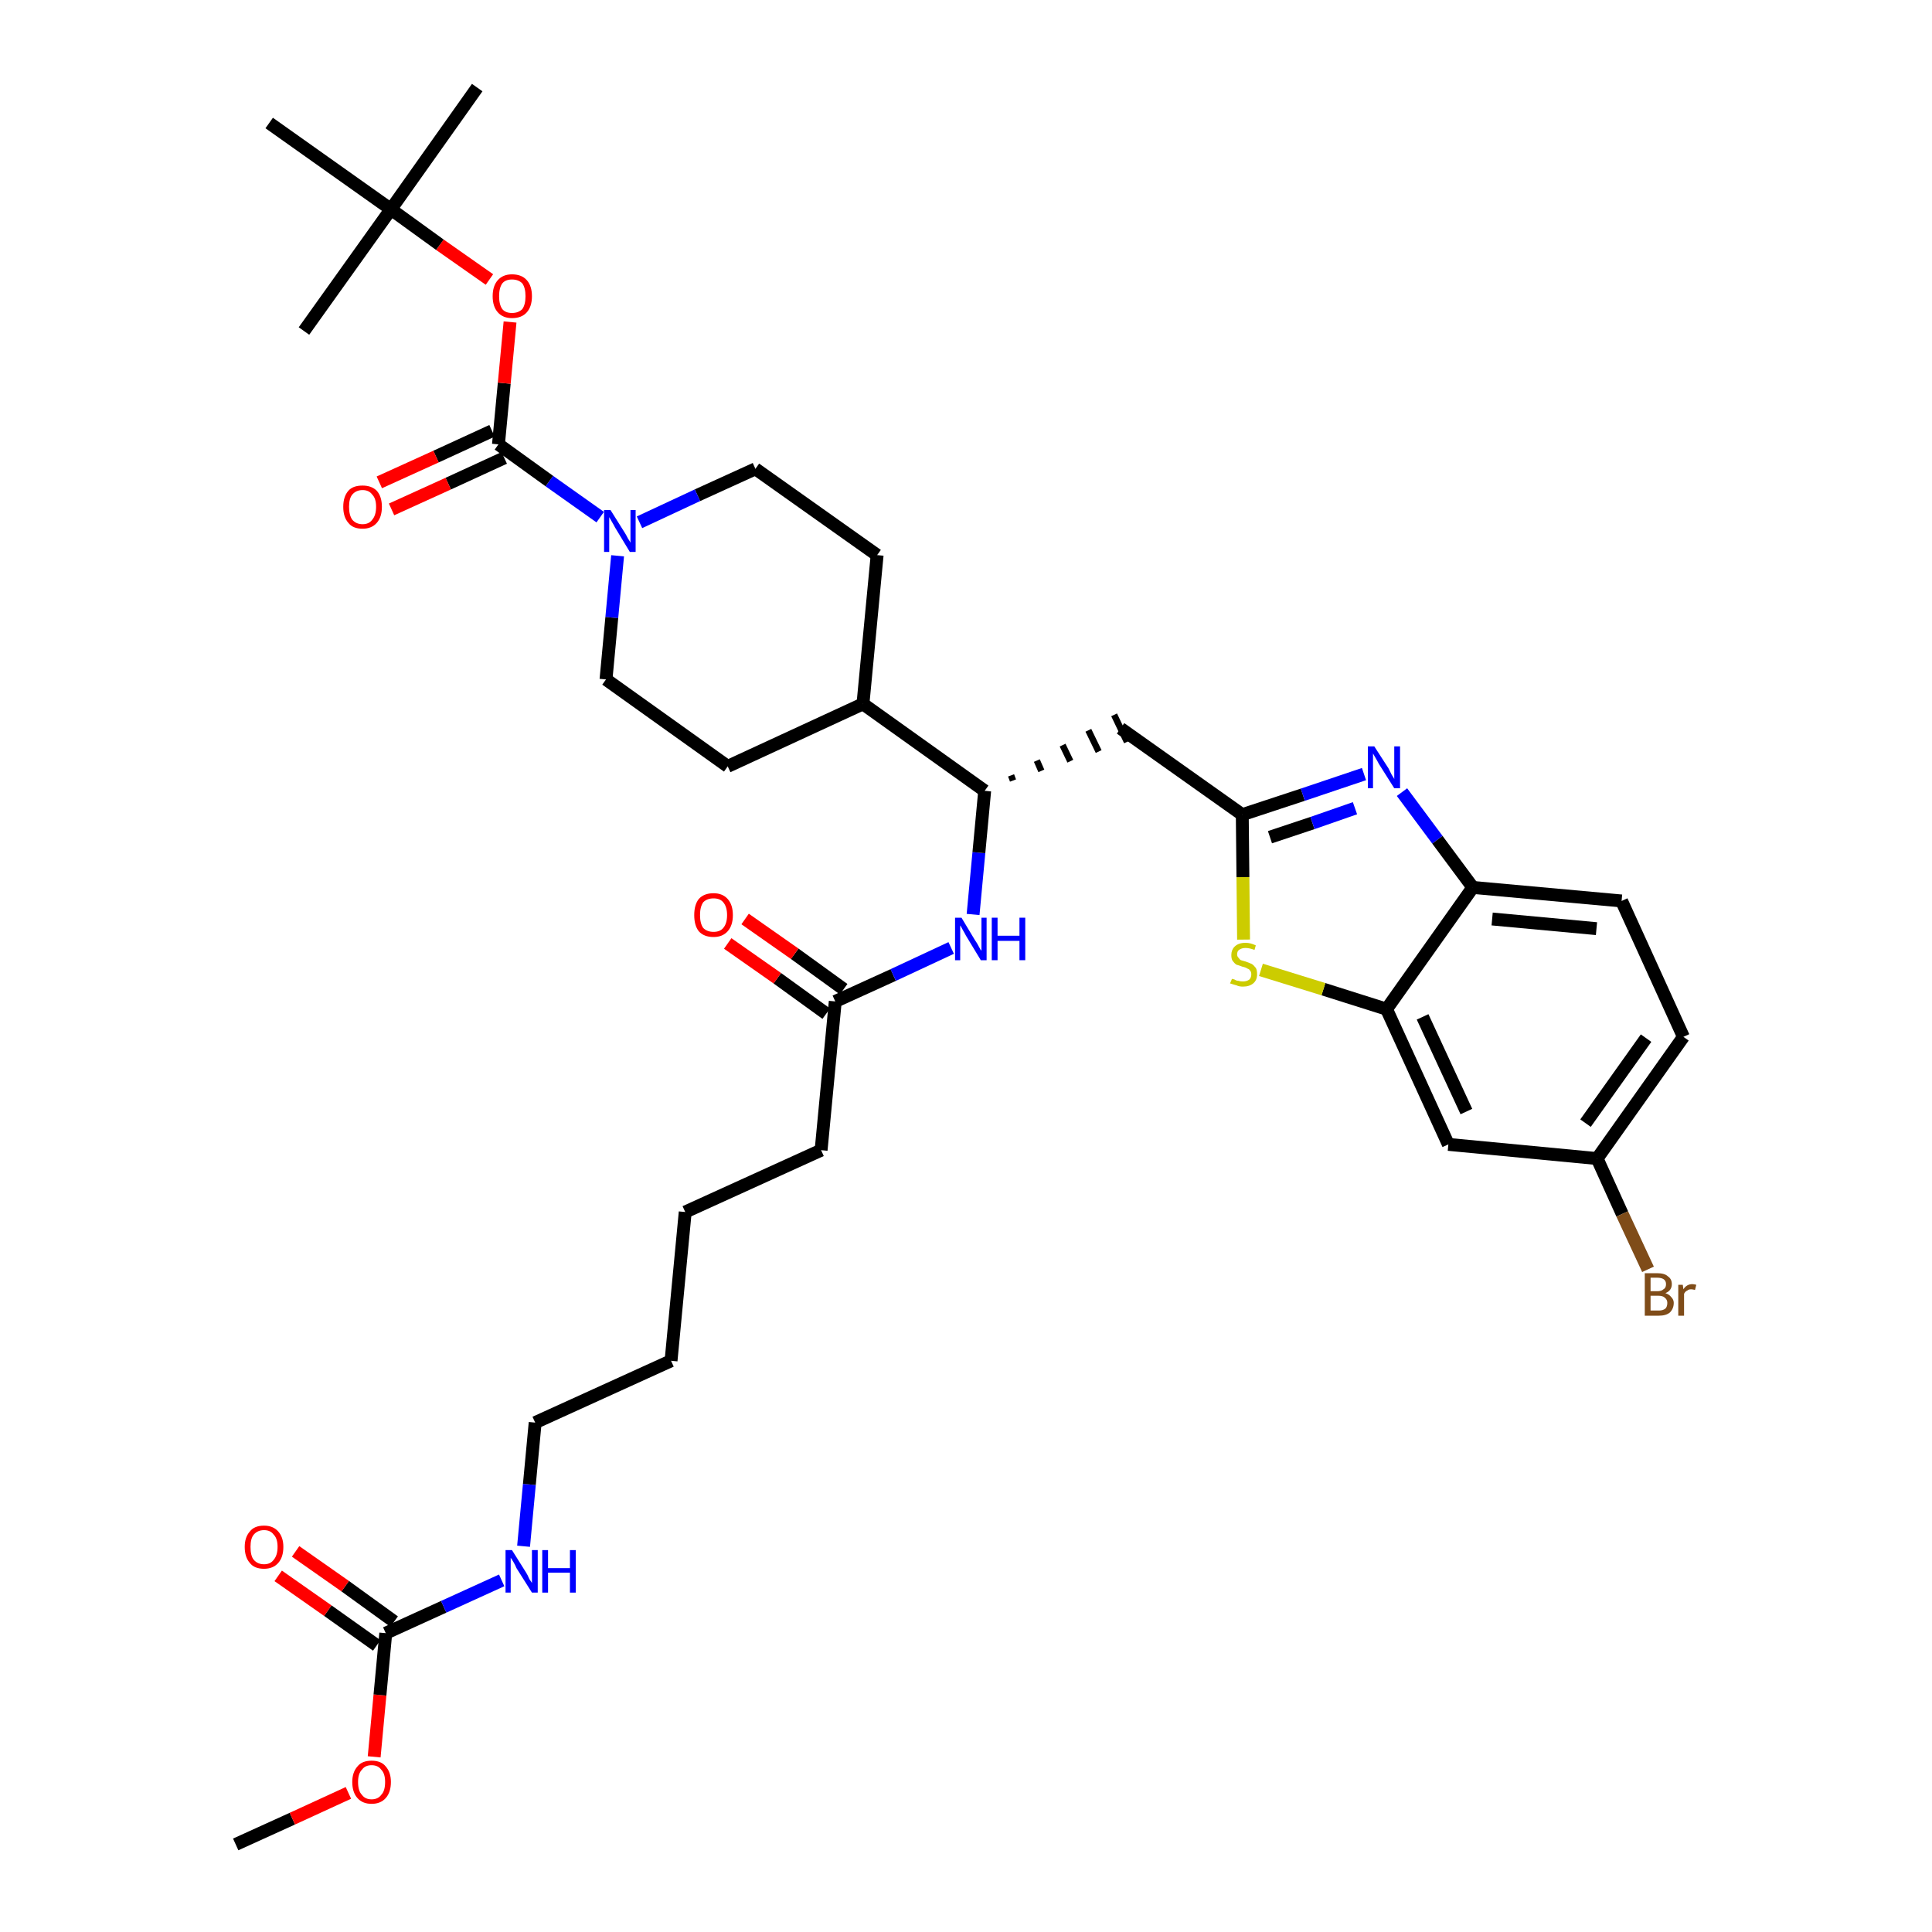 <?xml version='1.0' encoding='iso-8859-1'?>
<svg version='1.1' baseProfile='full'
              xmlns='http://www.w3.org/2000/svg'
                      xmlns:rdkit='http://www.rdkit.org/xml'
                      xmlns:xlink='http://www.w3.org/1999/xlink'
                  xml:space='preserve'
width='300px' height='300px' viewBox='0 0 300 300'>
<!-- END OF HEADER -->
<path class='bond-0 atom-0 atom-1' d='M 36.6,286.4 L 45.4,282.4' style='fill:none;fill-rule:evenodd;stroke:#000000;stroke-width:2.0px;stroke-linecap:butt;stroke-linejoin:miter;stroke-opacity:1' />
<path class='bond-0 atom-0 atom-1' d='M 45.4,282.4 L 54.1,278.4' style='fill:none;fill-rule:evenodd;stroke:#FF0000;stroke-width:2.0px;stroke-linecap:butt;stroke-linejoin:miter;stroke-opacity:1' />
<path class='bond-1 atom-1 atom-2' d='M 58.1,272.8 L 59.0,263.2' style='fill:none;fill-rule:evenodd;stroke:#FF0000;stroke-width:2.0px;stroke-linecap:butt;stroke-linejoin:miter;stroke-opacity:1' />
<path class='bond-1 atom-1 atom-2' d='M 59.0,263.2 L 59.9,253.6' style='fill:none;fill-rule:evenodd;stroke:#000000;stroke-width:2.0px;stroke-linecap:butt;stroke-linejoin:miter;stroke-opacity:1' />
<path class='bond-2 atom-2 atom-3' d='M 61.2,251.8 L 53.6,246.3' style='fill:none;fill-rule:evenodd;stroke:#000000;stroke-width:2.0px;stroke-linecap:butt;stroke-linejoin:miter;stroke-opacity:1' />
<path class='bond-2 atom-2 atom-3' d='M 53.6,246.3 L 45.9,240.9' style='fill:none;fill-rule:evenodd;stroke:#FF0000;stroke-width:2.0px;stroke-linecap:butt;stroke-linejoin:miter;stroke-opacity:1' />
<path class='bond-2 atom-2 atom-3' d='M 58.5,255.5 L 50.9,250.1' style='fill:none;fill-rule:evenodd;stroke:#000000;stroke-width:2.0px;stroke-linecap:butt;stroke-linejoin:miter;stroke-opacity:1' />
<path class='bond-2 atom-2 atom-3' d='M 50.9,250.1 L 43.2,244.7' style='fill:none;fill-rule:evenodd;stroke:#FF0000;stroke-width:2.0px;stroke-linecap:butt;stroke-linejoin:miter;stroke-opacity:1' />
<path class='bond-3 atom-2 atom-4' d='M 59.9,253.6 L 68.9,249.5' style='fill:none;fill-rule:evenodd;stroke:#000000;stroke-width:2.0px;stroke-linecap:butt;stroke-linejoin:miter;stroke-opacity:1' />
<path class='bond-3 atom-2 atom-4' d='M 68.9,249.5 L 77.9,245.4' style='fill:none;fill-rule:evenodd;stroke:#0000FF;stroke-width:2.0px;stroke-linecap:butt;stroke-linejoin:miter;stroke-opacity:1' />
<path class='bond-4 atom-4 atom-5' d='M 81.3,240.1 L 82.2,230.5' style='fill:none;fill-rule:evenodd;stroke:#0000FF;stroke-width:2.0px;stroke-linecap:butt;stroke-linejoin:miter;stroke-opacity:1' />
<path class='bond-4 atom-4 atom-5' d='M 82.2,230.5 L 83.1,220.9' style='fill:none;fill-rule:evenodd;stroke:#000000;stroke-width:2.0px;stroke-linecap:butt;stroke-linejoin:miter;stroke-opacity:1' />
<path class='bond-5 atom-5 atom-6' d='M 83.1,220.9 L 104.2,211.3' style='fill:none;fill-rule:evenodd;stroke:#000000;stroke-width:2.0px;stroke-linecap:butt;stroke-linejoin:miter;stroke-opacity:1' />
<path class='bond-6 atom-6 atom-7' d='M 104.2,211.3 L 106.4,188.2' style='fill:none;fill-rule:evenodd;stroke:#000000;stroke-width:2.0px;stroke-linecap:butt;stroke-linejoin:miter;stroke-opacity:1' />
<path class='bond-7 atom-7 atom-8' d='M 106.4,188.2 L 127.5,178.6' style='fill:none;fill-rule:evenodd;stroke:#000000;stroke-width:2.0px;stroke-linecap:butt;stroke-linejoin:miter;stroke-opacity:1' />
<path class='bond-8 atom-8 atom-9' d='M 127.5,178.6 L 129.7,155.5' style='fill:none;fill-rule:evenodd;stroke:#000000;stroke-width:2.0px;stroke-linecap:butt;stroke-linejoin:miter;stroke-opacity:1' />
<path class='bond-9 atom-9 atom-10' d='M 131.0,153.6 L 123.4,148.1' style='fill:none;fill-rule:evenodd;stroke:#000000;stroke-width:2.0px;stroke-linecap:butt;stroke-linejoin:miter;stroke-opacity:1' />
<path class='bond-9 atom-9 atom-10' d='M 123.4,148.1 L 115.7,142.7' style='fill:none;fill-rule:evenodd;stroke:#FF0000;stroke-width:2.0px;stroke-linecap:butt;stroke-linejoin:miter;stroke-opacity:1' />
<path class='bond-9 atom-9 atom-10' d='M 128.3,157.4 L 120.7,151.9' style='fill:none;fill-rule:evenodd;stroke:#000000;stroke-width:2.0px;stroke-linecap:butt;stroke-linejoin:miter;stroke-opacity:1' />
<path class='bond-9 atom-9 atom-10' d='M 120.7,151.9 L 113.0,146.5' style='fill:none;fill-rule:evenodd;stroke:#FF0000;stroke-width:2.0px;stroke-linecap:butt;stroke-linejoin:miter;stroke-opacity:1' />
<path class='bond-10 atom-9 atom-11' d='M 129.7,155.5 L 138.7,151.4' style='fill:none;fill-rule:evenodd;stroke:#000000;stroke-width:2.0px;stroke-linecap:butt;stroke-linejoin:miter;stroke-opacity:1' />
<path class='bond-10 atom-9 atom-11' d='M 138.7,151.4 L 147.7,147.2' style='fill:none;fill-rule:evenodd;stroke:#0000FF;stroke-width:2.0px;stroke-linecap:butt;stroke-linejoin:miter;stroke-opacity:1' />
<path class='bond-11 atom-11 atom-12' d='M 151.1,142.0 L 152.0,132.4' style='fill:none;fill-rule:evenodd;stroke:#0000FF;stroke-width:2.0px;stroke-linecap:butt;stroke-linejoin:miter;stroke-opacity:1' />
<path class='bond-11 atom-11 atom-12' d='M 152.0,132.4 L 152.9,122.8' style='fill:none;fill-rule:evenodd;stroke:#000000;stroke-width:2.0px;stroke-linecap:butt;stroke-linejoin:miter;stroke-opacity:1' />
<path class='bond-12 atom-12 atom-13' d='M 157.3,121.2 L 157.0,120.4' style='fill:none;fill-rule:evenodd;stroke:#000000;stroke-width:1.0px;stroke-linecap:butt;stroke-linejoin:miter;stroke-opacity:1' />
<path class='bond-12 atom-12 atom-13' d='M 161.7,119.7 L 161.0,118.1' style='fill:none;fill-rule:evenodd;stroke:#000000;stroke-width:1.0px;stroke-linecap:butt;stroke-linejoin:miter;stroke-opacity:1' />
<path class='bond-12 atom-12 atom-13' d='M 166.2,118.2 L 165.0,115.7' style='fill:none;fill-rule:evenodd;stroke:#000000;stroke-width:1.0px;stroke-linecap:butt;stroke-linejoin:miter;stroke-opacity:1' />
<path class='bond-12 atom-12 atom-13' d='M 170.6,116.7 L 169.0,113.4' style='fill:none;fill-rule:evenodd;stroke:#000000;stroke-width:1.0px;stroke-linecap:butt;stroke-linejoin:miter;stroke-opacity:1' />
<path class='bond-12 atom-12 atom-13' d='M 175.0,115.2 L 173.0,111.0' style='fill:none;fill-rule:evenodd;stroke:#000000;stroke-width:1.0px;stroke-linecap:butt;stroke-linejoin:miter;stroke-opacity:1' />
<path class='bond-23 atom-12 atom-24' d='M 152.9,122.8 L 134.0,109.3' style='fill:none;fill-rule:evenodd;stroke:#000000;stroke-width:2.0px;stroke-linecap:butt;stroke-linejoin:miter;stroke-opacity:1' />
<path class='bond-13 atom-13 atom-14' d='M 174.0,113.1 L 192.9,126.5' style='fill:none;fill-rule:evenodd;stroke:#000000;stroke-width:2.0px;stroke-linecap:butt;stroke-linejoin:miter;stroke-opacity:1' />
<path class='bond-14 atom-14 atom-15' d='M 192.9,126.5 L 202.3,123.4' style='fill:none;fill-rule:evenodd;stroke:#000000;stroke-width:2.0px;stroke-linecap:butt;stroke-linejoin:miter;stroke-opacity:1' />
<path class='bond-14 atom-14 atom-15' d='M 202.3,123.4 L 211.8,120.2' style='fill:none;fill-rule:evenodd;stroke:#0000FF;stroke-width:2.0px;stroke-linecap:butt;stroke-linejoin:miter;stroke-opacity:1' />
<path class='bond-14 atom-14 atom-15' d='M 197.2,130.0 L 203.8,127.8' style='fill:none;fill-rule:evenodd;stroke:#000000;stroke-width:2.0px;stroke-linecap:butt;stroke-linejoin:miter;stroke-opacity:1' />
<path class='bond-14 atom-14 atom-15' d='M 203.8,127.8 L 210.4,125.5' style='fill:none;fill-rule:evenodd;stroke:#0000FF;stroke-width:2.0px;stroke-linecap:butt;stroke-linejoin:miter;stroke-opacity:1' />
<path class='bond-36 atom-23 atom-14' d='M 193.1,145.9 L 193.0,136.2' style='fill:none;fill-rule:evenodd;stroke:#CCCC00;stroke-width:2.0px;stroke-linecap:butt;stroke-linejoin:miter;stroke-opacity:1' />
<path class='bond-36 atom-23 atom-14' d='M 193.0,136.2 L 192.9,126.5' style='fill:none;fill-rule:evenodd;stroke:#000000;stroke-width:2.0px;stroke-linecap:butt;stroke-linejoin:miter;stroke-opacity:1' />
<path class='bond-15 atom-15 atom-16' d='M 217.7,123.0 L 223.2,130.4' style='fill:none;fill-rule:evenodd;stroke:#0000FF;stroke-width:2.0px;stroke-linecap:butt;stroke-linejoin:miter;stroke-opacity:1' />
<path class='bond-15 atom-15 atom-16' d='M 223.2,130.4 L 228.7,137.8' style='fill:none;fill-rule:evenodd;stroke:#000000;stroke-width:2.0px;stroke-linecap:butt;stroke-linejoin:miter;stroke-opacity:1' />
<path class='bond-16 atom-16 atom-17' d='M 228.7,137.8 L 251.8,139.9' style='fill:none;fill-rule:evenodd;stroke:#000000;stroke-width:2.0px;stroke-linecap:butt;stroke-linejoin:miter;stroke-opacity:1' />
<path class='bond-16 atom-16 atom-17' d='M 231.7,142.7 L 247.9,144.2' style='fill:none;fill-rule:evenodd;stroke:#000000;stroke-width:2.0px;stroke-linecap:butt;stroke-linejoin:miter;stroke-opacity:1' />
<path class='bond-38 atom-22 atom-16' d='M 215.3,156.7 L 228.7,137.8' style='fill:none;fill-rule:evenodd;stroke:#000000;stroke-width:2.0px;stroke-linecap:butt;stroke-linejoin:miter;stroke-opacity:1' />
<path class='bond-17 atom-17 atom-18' d='M 251.8,139.9 L 261.4,161.0' style='fill:none;fill-rule:evenodd;stroke:#000000;stroke-width:2.0px;stroke-linecap:butt;stroke-linejoin:miter;stroke-opacity:1' />
<path class='bond-18 atom-18 atom-19' d='M 261.4,161.0 L 248.0,179.9' style='fill:none;fill-rule:evenodd;stroke:#000000;stroke-width:2.0px;stroke-linecap:butt;stroke-linejoin:miter;stroke-opacity:1' />
<path class='bond-18 atom-18 atom-19' d='M 255.6,161.2 L 246.2,174.4' style='fill:none;fill-rule:evenodd;stroke:#000000;stroke-width:2.0px;stroke-linecap:butt;stroke-linejoin:miter;stroke-opacity:1' />
<path class='bond-19 atom-19 atom-20' d='M 248.0,179.9 L 251.9,188.5' style='fill:none;fill-rule:evenodd;stroke:#000000;stroke-width:2.0px;stroke-linecap:butt;stroke-linejoin:miter;stroke-opacity:1' />
<path class='bond-19 atom-19 atom-20' d='M 251.9,188.5 L 255.9,197.1' style='fill:none;fill-rule:evenodd;stroke:#7F4C19;stroke-width:2.0px;stroke-linecap:butt;stroke-linejoin:miter;stroke-opacity:1' />
<path class='bond-20 atom-19 atom-21' d='M 248.0,179.9 L 224.9,177.7' style='fill:none;fill-rule:evenodd;stroke:#000000;stroke-width:2.0px;stroke-linecap:butt;stroke-linejoin:miter;stroke-opacity:1' />
<path class='bond-21 atom-21 atom-22' d='M 224.9,177.7 L 215.3,156.7' style='fill:none;fill-rule:evenodd;stroke:#000000;stroke-width:2.0px;stroke-linecap:butt;stroke-linejoin:miter;stroke-opacity:1' />
<path class='bond-21 atom-21 atom-22' d='M 227.7,172.6 L 220.9,157.9' style='fill:none;fill-rule:evenodd;stroke:#000000;stroke-width:2.0px;stroke-linecap:butt;stroke-linejoin:miter;stroke-opacity:1' />
<path class='bond-22 atom-22 atom-23' d='M 215.3,156.7 L 205.5,153.6' style='fill:none;fill-rule:evenodd;stroke:#000000;stroke-width:2.0px;stroke-linecap:butt;stroke-linejoin:miter;stroke-opacity:1' />
<path class='bond-22 atom-22 atom-23' d='M 205.5,153.6 L 195.8,150.6' style='fill:none;fill-rule:evenodd;stroke:#CCCC00;stroke-width:2.0px;stroke-linecap:butt;stroke-linejoin:miter;stroke-opacity:1' />
<path class='bond-24 atom-24 atom-25' d='M 134.0,109.3 L 136.2,86.2' style='fill:none;fill-rule:evenodd;stroke:#000000;stroke-width:2.0px;stroke-linecap:butt;stroke-linejoin:miter;stroke-opacity:1' />
<path class='bond-37 atom-36 atom-24' d='M 113.0,119.0 L 134.0,109.3' style='fill:none;fill-rule:evenodd;stroke:#000000;stroke-width:2.0px;stroke-linecap:butt;stroke-linejoin:miter;stroke-opacity:1' />
<path class='bond-25 atom-25 atom-26' d='M 136.2,86.2 L 117.3,72.8' style='fill:none;fill-rule:evenodd;stroke:#000000;stroke-width:2.0px;stroke-linecap:butt;stroke-linejoin:miter;stroke-opacity:1' />
<path class='bond-26 atom-26 atom-27' d='M 117.3,72.8 L 108.3,76.9' style='fill:none;fill-rule:evenodd;stroke:#000000;stroke-width:2.0px;stroke-linecap:butt;stroke-linejoin:miter;stroke-opacity:1' />
<path class='bond-26 atom-26 atom-27' d='M 108.3,76.9 L 99.3,81.1' style='fill:none;fill-rule:evenodd;stroke:#0000FF;stroke-width:2.0px;stroke-linecap:butt;stroke-linejoin:miter;stroke-opacity:1' />
<path class='bond-27 atom-27 atom-28' d='M 93.2,80.3 L 85.3,74.7' style='fill:none;fill-rule:evenodd;stroke:#0000FF;stroke-width:2.0px;stroke-linecap:butt;stroke-linejoin:miter;stroke-opacity:1' />
<path class='bond-27 atom-27 atom-28' d='M 85.3,74.7 L 77.4,69.0' style='fill:none;fill-rule:evenodd;stroke:#000000;stroke-width:2.0px;stroke-linecap:butt;stroke-linejoin:miter;stroke-opacity:1' />
<path class='bond-34 atom-27 atom-35' d='M 95.9,86.3 L 95.0,95.9' style='fill:none;fill-rule:evenodd;stroke:#0000FF;stroke-width:2.0px;stroke-linecap:butt;stroke-linejoin:miter;stroke-opacity:1' />
<path class='bond-34 atom-27 atom-35' d='M 95.0,95.9 L 94.1,105.5' style='fill:none;fill-rule:evenodd;stroke:#000000;stroke-width:2.0px;stroke-linecap:butt;stroke-linejoin:miter;stroke-opacity:1' />
<path class='bond-28 atom-28 atom-29' d='M 76.4,66.9 L 67.7,70.9' style='fill:none;fill-rule:evenodd;stroke:#000000;stroke-width:2.0px;stroke-linecap:butt;stroke-linejoin:miter;stroke-opacity:1' />
<path class='bond-28 atom-28 atom-29' d='M 67.7,70.9 L 58.9,74.9' style='fill:none;fill-rule:evenodd;stroke:#FF0000;stroke-width:2.0px;stroke-linecap:butt;stroke-linejoin:miter;stroke-opacity:1' />
<path class='bond-28 atom-28 atom-29' d='M 78.3,71.1 L 69.6,75.1' style='fill:none;fill-rule:evenodd;stroke:#000000;stroke-width:2.0px;stroke-linecap:butt;stroke-linejoin:miter;stroke-opacity:1' />
<path class='bond-28 atom-28 atom-29' d='M 69.6,75.1 L 60.8,79.1' style='fill:none;fill-rule:evenodd;stroke:#FF0000;stroke-width:2.0px;stroke-linecap:butt;stroke-linejoin:miter;stroke-opacity:1' />
<path class='bond-29 atom-28 atom-30' d='M 77.4,69.0 L 78.3,59.5' style='fill:none;fill-rule:evenodd;stroke:#000000;stroke-width:2.0px;stroke-linecap:butt;stroke-linejoin:miter;stroke-opacity:1' />
<path class='bond-29 atom-28 atom-30' d='M 78.3,59.5 L 79.2,50.0' style='fill:none;fill-rule:evenodd;stroke:#FF0000;stroke-width:2.0px;stroke-linecap:butt;stroke-linejoin:miter;stroke-opacity:1' />
<path class='bond-30 atom-30 atom-31' d='M 76.0,43.4 L 68.3,38.0' style='fill:none;fill-rule:evenodd;stroke:#FF0000;stroke-width:2.0px;stroke-linecap:butt;stroke-linejoin:miter;stroke-opacity:1' />
<path class='bond-30 atom-30 atom-31' d='M 68.3,38.0 L 60.7,32.5' style='fill:none;fill-rule:evenodd;stroke:#000000;stroke-width:2.0px;stroke-linecap:butt;stroke-linejoin:miter;stroke-opacity:1' />
<path class='bond-31 atom-31 atom-32' d='M 60.7,32.5 L 74.1,13.6' style='fill:none;fill-rule:evenodd;stroke:#000000;stroke-width:2.0px;stroke-linecap:butt;stroke-linejoin:miter;stroke-opacity:1' />
<path class='bond-32 atom-31 atom-33' d='M 60.7,32.5 L 47.2,51.4' style='fill:none;fill-rule:evenodd;stroke:#000000;stroke-width:2.0px;stroke-linecap:butt;stroke-linejoin:miter;stroke-opacity:1' />
<path class='bond-33 atom-31 atom-34' d='M 60.7,32.5 L 41.8,19.1' style='fill:none;fill-rule:evenodd;stroke:#000000;stroke-width:2.0px;stroke-linecap:butt;stroke-linejoin:miter;stroke-opacity:1' />
<path class='bond-35 atom-35 atom-36' d='M 94.1,105.5 L 113.0,119.0' style='fill:none;fill-rule:evenodd;stroke:#000000;stroke-width:2.0px;stroke-linecap:butt;stroke-linejoin:miter;stroke-opacity:1' />
<path  class='atom-1' d='M 54.7 276.7
Q 54.7 275.2, 55.5 274.3
Q 56.2 273.4, 57.7 273.4
Q 59.2 273.4, 59.9 274.3
Q 60.7 275.2, 60.7 276.7
Q 60.7 278.3, 59.9 279.2
Q 59.1 280.1, 57.7 280.1
Q 56.3 280.1, 55.5 279.2
Q 54.7 278.3, 54.7 276.7
M 57.7 279.4
Q 58.7 279.4, 59.2 278.7
Q 59.8 278.1, 59.8 276.7
Q 59.8 275.4, 59.2 274.8
Q 58.7 274.1, 57.7 274.1
Q 56.7 274.1, 56.2 274.8
Q 55.6 275.4, 55.6 276.7
Q 55.6 278.1, 56.2 278.7
Q 56.7 279.4, 57.7 279.4
' fill='#FF0000'/>
<path  class='atom-3' d='M 38.0 240.2
Q 38.0 238.7, 38.8 237.8
Q 39.5 236.9, 41.0 236.9
Q 42.4 236.9, 43.2 237.8
Q 44.0 238.7, 44.0 240.2
Q 44.0 241.8, 43.2 242.7
Q 42.4 243.6, 41.0 243.6
Q 39.5 243.6, 38.8 242.7
Q 38.0 241.8, 38.0 240.2
M 41.0 242.9
Q 42.0 242.9, 42.5 242.2
Q 43.1 241.5, 43.1 240.2
Q 43.1 238.9, 42.5 238.3
Q 42.0 237.6, 41.0 237.6
Q 40.0 237.6, 39.4 238.3
Q 38.9 238.9, 38.9 240.2
Q 38.9 241.6, 39.4 242.2
Q 40.0 242.9, 41.0 242.9
' fill='#FF0000'/>
<path  class='atom-4' d='M 79.5 240.7
L 81.7 244.2
Q 81.9 244.5, 82.2 245.2
Q 82.6 245.8, 82.6 245.8
L 82.6 240.7
L 83.5 240.7
L 83.5 247.3
L 82.6 247.3
L 80.2 243.5
Q 80.0 243.0, 79.7 242.5
Q 79.4 242.0, 79.3 241.9
L 79.3 247.3
L 78.5 247.3
L 78.5 240.7
L 79.5 240.7
' fill='#0000FF'/>
<path  class='atom-4' d='M 84.2 240.7
L 85.1 240.7
L 85.1 243.5
L 88.5 243.5
L 88.5 240.7
L 89.4 240.7
L 89.4 247.3
L 88.5 247.3
L 88.5 244.2
L 85.1 244.2
L 85.1 247.3
L 84.2 247.3
L 84.2 240.7
' fill='#0000FF'/>
<path  class='atom-10' d='M 107.8 142.1
Q 107.8 140.5, 108.5 139.6
Q 109.3 138.7, 110.8 138.7
Q 112.2 138.7, 113.0 139.6
Q 113.8 140.5, 113.8 142.1
Q 113.8 143.7, 113.0 144.6
Q 112.2 145.5, 110.8 145.5
Q 109.3 145.5, 108.5 144.6
Q 107.8 143.7, 107.8 142.1
M 110.8 144.7
Q 111.8 144.7, 112.3 144.1
Q 112.9 143.4, 112.9 142.1
Q 112.9 140.8, 112.3 140.1
Q 111.8 139.5, 110.8 139.5
Q 109.8 139.5, 109.2 140.1
Q 108.7 140.8, 108.7 142.1
Q 108.7 143.4, 109.2 144.1
Q 109.8 144.7, 110.8 144.7
' fill='#FF0000'/>
<path  class='atom-11' d='M 149.3 142.5
L 151.4 146.0
Q 151.7 146.4, 152.0 147.0
Q 152.3 147.6, 152.4 147.6
L 152.4 142.5
L 153.2 142.5
L 153.2 149.1
L 152.3 149.1
L 150.0 145.3
Q 149.8 144.9, 149.5 144.4
Q 149.2 143.8, 149.1 143.7
L 149.1 149.1
L 148.3 149.1
L 148.3 142.5
L 149.3 142.5
' fill='#0000FF'/>
<path  class='atom-11' d='M 154.0 142.5
L 154.9 142.5
L 154.9 145.3
L 158.3 145.3
L 158.3 142.5
L 159.2 142.5
L 159.2 149.1
L 158.3 149.1
L 158.3 146.1
L 154.9 146.1
L 154.9 149.1
L 154.0 149.1
L 154.0 142.5
' fill='#0000FF'/>
<path  class='atom-15' d='M 213.4 115.9
L 215.6 119.3
Q 215.8 119.7, 216.1 120.3
Q 216.5 120.9, 216.5 121.0
L 216.5 115.9
L 217.4 115.9
L 217.4 122.4
L 216.5 122.4
L 214.1 118.6
Q 213.9 118.2, 213.6 117.7
Q 213.3 117.2, 213.2 117.0
L 213.2 122.4
L 212.4 122.4
L 212.4 115.9
L 213.4 115.9
' fill='#0000FF'/>
<path  class='atom-20' d='M 258.6 200.8
Q 259.2 201.0, 259.5 201.4
Q 259.9 201.8, 259.9 202.3
Q 259.9 203.2, 259.3 203.8
Q 258.7 204.3, 257.6 204.3
L 255.4 204.3
L 255.4 197.7
L 257.3 197.7
Q 258.5 197.7, 259.0 198.2
Q 259.6 198.6, 259.6 199.4
Q 259.6 200.4, 258.6 200.8
M 256.3 198.4
L 256.3 200.5
L 257.3 200.5
Q 258.0 200.5, 258.3 200.2
Q 258.7 200.0, 258.7 199.4
Q 258.7 198.4, 257.3 198.4
L 256.3 198.4
M 257.6 203.5
Q 258.2 203.5, 258.6 203.2
Q 258.9 202.9, 258.9 202.3
Q 258.9 201.8, 258.5 201.5
Q 258.2 201.2, 257.5 201.2
L 256.3 201.2
L 256.3 203.5
L 257.6 203.5
' fill='#7F4C19'/>
<path  class='atom-20' d='M 261.3 199.5
L 261.4 200.2
Q 261.9 199.4, 262.8 199.4
Q 263.0 199.4, 263.4 199.5
L 263.2 200.3
Q 262.8 200.2, 262.6 200.2
Q 262.2 200.2, 262.0 200.4
Q 261.7 200.5, 261.5 200.9
L 261.5 204.3
L 260.6 204.3
L 260.6 199.5
L 261.3 199.5
' fill='#7F4C19'/>
<path  class='atom-23' d='M 191.3 152.0
Q 191.4 152.0, 191.7 152.1
Q 192.0 152.3, 192.3 152.3
Q 192.6 152.4, 193.0 152.4
Q 193.6 152.4, 194.0 152.1
Q 194.3 151.8, 194.3 151.3
Q 194.3 150.9, 194.1 150.7
Q 194.0 150.5, 193.7 150.4
Q 193.4 150.2, 192.9 150.1
Q 192.4 149.9, 192.0 149.8
Q 191.7 149.6, 191.4 149.2
Q 191.2 148.9, 191.2 148.3
Q 191.2 147.5, 191.7 147.0
Q 192.3 146.4, 193.4 146.4
Q 194.2 146.4, 195.0 146.8
L 194.8 147.5
Q 194.0 147.2, 193.4 147.2
Q 192.8 147.2, 192.4 147.5
Q 192.1 147.7, 192.1 148.2
Q 192.1 148.5, 192.3 148.7
Q 192.5 149.0, 192.7 149.1
Q 193.0 149.2, 193.4 149.3
Q 194.0 149.5, 194.4 149.7
Q 194.7 149.9, 195.0 150.3
Q 195.2 150.6, 195.2 151.3
Q 195.2 152.2, 194.6 152.7
Q 194.0 153.2, 193.0 153.2
Q 192.4 153.2, 192.0 153.0
Q 191.6 152.9, 191.0 152.7
L 191.3 152.0
' fill='#CCCC00'/>
<path  class='atom-27' d='M 94.8 79.2
L 97.0 82.7
Q 97.2 83.0, 97.5 83.6
Q 97.9 84.2, 97.9 84.3
L 97.9 79.2
L 98.7 79.2
L 98.7 85.7
L 97.8 85.7
L 95.5 81.9
Q 95.3 81.5, 95.0 81.0
Q 94.7 80.5, 94.6 80.3
L 94.6 85.7
L 93.8 85.7
L 93.8 79.2
L 94.8 79.2
' fill='#0000FF'/>
<path  class='atom-29' d='M 53.3 78.7
Q 53.3 77.1, 54.1 76.2
Q 54.8 75.4, 56.3 75.4
Q 57.7 75.4, 58.5 76.2
Q 59.3 77.1, 59.3 78.7
Q 59.3 80.3, 58.5 81.2
Q 57.7 82.1, 56.3 82.1
Q 54.8 82.1, 54.1 81.2
Q 53.3 80.3, 53.3 78.7
M 56.3 81.4
Q 57.3 81.4, 57.8 80.7
Q 58.4 80.0, 58.4 78.7
Q 58.4 77.4, 57.8 76.8
Q 57.3 76.1, 56.3 76.1
Q 55.3 76.1, 54.7 76.8
Q 54.2 77.4, 54.2 78.7
Q 54.2 80.0, 54.7 80.7
Q 55.3 81.4, 56.3 81.4
' fill='#FF0000'/>
<path  class='atom-30' d='M 76.5 46.0
Q 76.5 44.4, 77.3 43.5
Q 78.1 42.6, 79.5 42.6
Q 81.0 42.6, 81.8 43.5
Q 82.6 44.4, 82.6 46.0
Q 82.6 47.6, 81.8 48.5
Q 81.0 49.4, 79.5 49.4
Q 78.1 49.4, 77.3 48.5
Q 76.5 47.6, 76.5 46.0
M 79.5 48.6
Q 80.5 48.6, 81.1 48.0
Q 81.6 47.3, 81.6 46.0
Q 81.6 44.7, 81.1 44.0
Q 80.5 43.4, 79.5 43.4
Q 78.5 43.4, 78.0 44.0
Q 77.5 44.7, 77.5 46.0
Q 77.5 47.3, 78.0 48.0
Q 78.5 48.6, 79.5 48.6
' fill='#FF0000'/>
</svg>
